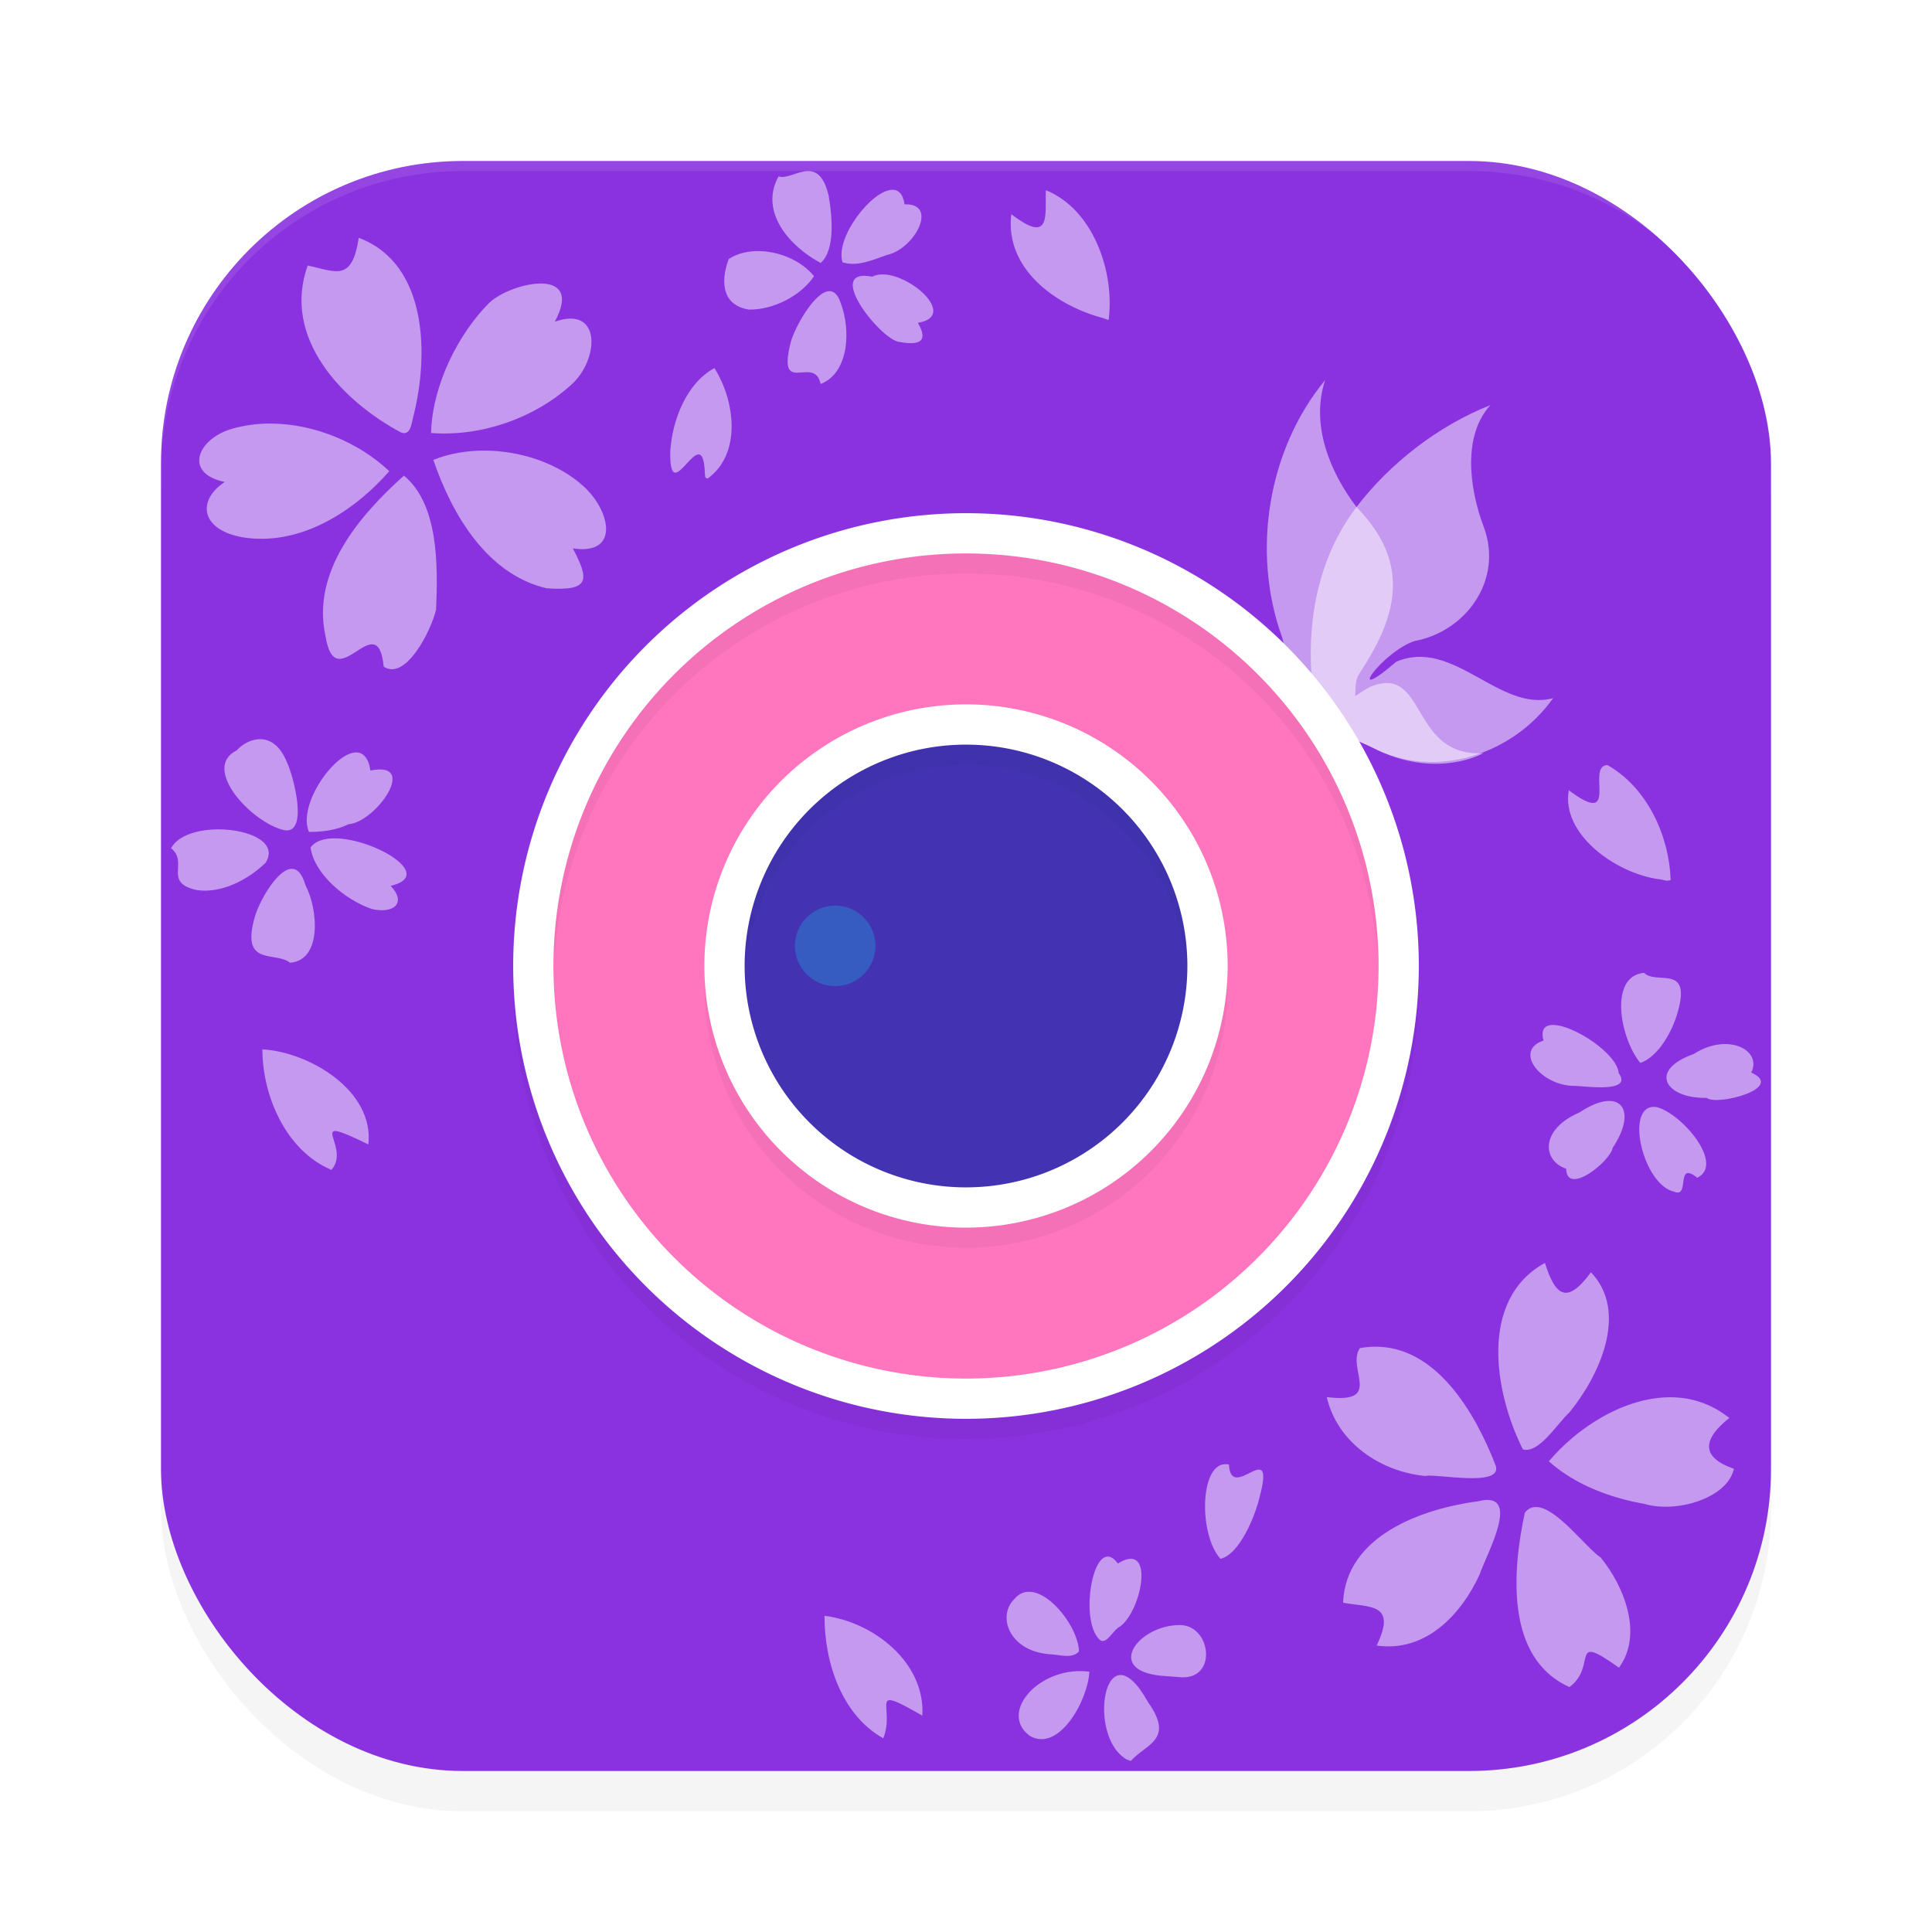<?xml version="1.0" encoding="UTF-8" standalone="no"?>
<svg
   width="192"
   height="192"
   version="1"
   id="svg12"
   sodipodi:docname="apps_youperfect.svg"
   inkscape:version="1.1-rc (1:1.1+rc+202105232036+f4db50c7c1)"
   xmlns:inkscape="http://www.inkscape.org/namespaces/inkscape"
   xmlns:sodipodi="http://sodipodi.sourceforge.net/DTD/sodipodi-0.dtd"
   xmlns="http://www.w3.org/2000/svg"
   xmlns:svg="http://www.w3.org/2000/svg"
   xmlns:rdf="http://www.w3.org/1999/02/22-rdf-syntax-ns#"
   xmlns:cc="http://creativecommons.org/ns#"
   xmlns:dc="http://purl.org/dc/elements/1.1/">
  <defs
     id="defs16">
    <filter
       inkscape:collect="always"
       style="color-interpolation-filters:sRGB"
       id="filter955"
       x="-0.048"
       width="1.096"
       y="-0.048"
       height="1.096">
      <feGaussianBlur
         inkscape:collect="always"
         stdDeviation="3.2"
         id="feGaussianBlur957" />
    </filter>
    <filter
       inkscape:collect="always"
       style="color-interpolation-filters:sRGB"
       id="filter7056"
       x="-0.048"
       y="-0.048"
       width="1.096"
       height="1.096">
      <feGaussianBlur
         inkscape:collect="always"
         stdDeviation="1.8"
         id="feGaussianBlur7058" />
    </filter>
  </defs>
  <sodipodi:namedview
     pagecolor="#ffffff"
     bordercolor="#666666"
     borderopacity="1"
     objecttolerance="10"
     gridtolerance="10"
     guidetolerance="10"
     inkscape:pageopacity="0"
     inkscape:pageshadow="2"
     inkscape:window-width="1920"
     inkscape:window-height="1014"
     id="namedview14"
     showgrid="false"
     inkscape:zoom="1"
     inkscape:cx="92.5"
     inkscape:cy="97.5"
     inkscape:window-x="0"
     inkscape:window-y="34"
     inkscape:window-maximized="1"
     inkscape:current-layer="svg12"
     showguides="true"
     inkscape:document-rotation="0"
     inkscape:pagecheckerboard="0">
    <inkscape:grid
       type="xygrid"
       id="grid852" />
  </sodipodi:namedview>
  <rect
     style="opacity:0.2;fill:#000000;fill-opacity:1;stroke-width:4;filter:url(#filter955)"
     width="160"
     height="160"
     x="16"
     y="20"
     rx="30"
     ry="30"
     id="rect953" />
  <rect
     style="fill:#8a32df;fill-opacity:1;stroke-width:4"
     width="160"
     height="160"
     x="16"
     y="16"
     rx="30"
     ry="30"
     id="rect4" />
  <circle
     style="opacity:1;fill:#ff76be;fill-opacity:1;stroke-width:26.446;stroke-linecap:round;stroke-linejoin:round"
     id="path2731"
     cx="96"
     cy="96"
     r="42" />
  <circle
     style="opacity:1;fill:#4333b3;stroke-width:23.271;stroke-linecap:round;stroke-linejoin:round;fill-opacity:1"
     id="path2086"
     cx="96"
     cy="96"
     r="23" />
  <path
     id="rect959"
     style="fill:#ffffff;fill-opacity:1;stroke-width:4;opacity:0.1"
     d="M 46 16 C 29.38 16 16 29.38 16 46 L 16 47 C 16 30.38 29.38 17 46 17 L 146 17 C 162.62 17 176 30.38 176 47 L 176 46 C 176 29.38 162.62 16 146 16 L 46 16 z " />
  <path
     id="path1556"
     style="fill:#ffffff;stroke-width:0.132;opacity:0.5"
     d="M 80.338 17 C 79.296 16.989 78.149 17.809 77.373 17.527 C 75.399 21.086 78.553 24.539 81.557 26.131 C 83.019 24.854 82.702 21.489 82.352 19.445 C 81.895 17.521 81.148 17.009 80.338 17 z M 88.654 18.861 C 86.623 18.917 82.973 23.602 83.723 26.062 C 85.194 26.551 86.774 25.802 88.162 25.334 C 90.937 24.721 93.286 20.173 89.893 20.309 C 89.747 19.261 89.276 18.844 88.654 18.861 z M 103.936 18.9 C 103.839 21.298 104.527 24.382 100.5 21.281 C 99.834 26.727 104.938 30.368 109.604 31.607 L 110.172 31.805 C 110.798 27.085 108.687 20.825 103.936 18.9 z M 35.652 23.633 C 34.981 28.044 33.406 26.994 30.578 26.385 C 27.981 33.612 34.06 39.891 39.852 42.977 C 40.837 43.36 40.904 41.977 41.07 41.408 C 42.618 35.376 42.55 26.221 35.652 23.633 z M 75.455 24.951 C 74.367 24.932 73.306 25.171 72.43 25.73 C 71.761 27.425 71.418 30.268 74.414 30.766 C 76.794 30.815 79.567 29.434 80.896 27.447 C 79.712 25.966 77.533 24.988 75.455 24.951 z M 87.811 27.271 C 87.395 27.258 87.01 27.325 86.684 27.496 C 81.804 26.553 87.454 33.68 89.33 33.973 C 91.421 34.367 92.29 33.917 91.215 32.08 C 95.107 31.452 90.719 27.368 87.811 27.271 z M 53.816 28.176 C 52.083 28.146 49.703 29.067 48.617 30.098 C 45.543 33.176 42.961 38.282 42.836 43.033 C 47.762 43.399 52.988 41.629 56.699 38.301 C 59.542 35.848 59.87 30.31 55.139 31.965 C 56.638 29.187 55.55 28.206 53.816 28.176 z M 82.432 28.932 C 80.985 28.934 78.982 32.514 78.582 34.02 C 77.185 39.508 80.934 35.196 81.557 38.16 C 84.38 37.056 84.573 32.785 83.541 30.098 C 83.264 29.266 82.874 28.931 82.432 28.932 z M 70.998 36.582 C 68.239 38.066 66.797 41.748 66.611 44.857 C 66.49 50.963 69.889 41.306 70.049 47.094 L 70.102 47.475 L 70.322 47.564 C 73.732 45.091 73.049 39.823 70.998 36.582 z M 27.039 42.094 C 25.617 42.076 24.21 42.257 22.875 42.668 C 19.625 43.697 18.228 47.039 22.334 47.898 C 19.579 49.703 19.883 52.64 24.121 53.4 C 29.781 54.299 35.101 50.904 38.688 46.828 C 35.703 43.994 31.304 42.147 27.039 42.094 z M 48.266 44.781 C 46.43 44.763 44.635 45.066 43.061 45.707 C 44.926 51.134 48.385 57.06 54.307 58.461 C 58.622 58.772 58.599 57.666 56.926 54.496 C 61.658 55.216 60.663 50.723 57.957 48.291 C 55.421 46.023 51.77 44.816 48.266 44.781 z M 40.141 47.268 C 35.725 51.233 30.909 56.834 32.359 63.258 C 33.364 69.444 37.525 60.056 38.133 66.258 C 40.318 67.671 42.823 62.732 43.336 60.59 C 43.529 56.192 43.582 50.099 40.141 47.268 z M 25.85 73.459 C 24.899 73.458 24.006 74.019 23.537 74.564 C 19.948 76.316 24.988 81.755 28.244 82.504 C 30.697 82.943 29.18 77.152 28.51 75.732 C 27.809 74.024 26.8 73.46 25.85 73.459 z M 35.43 74.775 C 33.251 74.714 29.536 80.028 30.707 82.674 C 32.03 82.686 33.444 82.498 34.643 81.908 C 37.33 81.725 41.674 75.582 36.814 76.574 C 36.62 75.317 36.097 74.794 35.43 74.775 z M 159.742 76.033 C 157.55 76.077 161.104 82.432 155.904 78.533 C 155.122 82.892 160.607 86.864 165.033 87.4 L 165.662 87.531 L 166.027 87.465 C 165.881 83.049 163.698 78.262 159.742 76.033 z M 21.771 82.422 C 19.74 82.411 17.698 82.985 17 84.295 C 18.791 85.723 16.159 87.73 19.58 88.459 C 22.044 88.805 24.651 87.424 26.391 85.746 C 27.69 83.703 24.741 82.438 21.771 82.422 z M 33.352 83.314 C 32.261 83.296 31.338 83.555 30.863 84.225 C 31.206 86.795 34.227 89.395 36.92 90.326 C 39.049 90.849 40.47 89.791 38.828 88.035 C 43.289 86.985 37.245 83.381 33.352 83.314 z M 28.971 86.344 C 27.562 86.392 25.799 89.515 25.344 91.049 C 23.842 96.132 27.372 94.506 28.828 95.672 C 31.995 95.446 31.632 90.39 30.361 87.98 C 30.019 86.777 29.522 86.325 28.971 86.344 z M 163.383 96.676 C 159.794 97.031 161.06 103.323 163.016 105.633 C 164.833 105.011 166.231 102.43 166.754 100.5 C 168.08 95.769 164.575 97.908 163.383 96.676 z M 154.328 101.857 C 153.533 101.861 153.092 102.304 153.395 103.412 C 150.46 104.376 152.933 107.724 156.236 107.912 C 156.873 107.833 162.408 108.783 160.865 106.643 C 160.708 104.703 156.361 101.848 154.328 101.857 z M 171.377 103.754 C 170.451 103.766 169.39 104.058 168.34 104.736 C 163.732 106.367 165.508 109.187 169.598 109.104 C 170.587 109.947 177.498 108.131 174.039 106.588 C 174.809 105.055 173.415 103.728 171.377 103.754 z M 26.076 104.283 C 26.079 108.952 28.447 114.377 32.941 116.264 C 34.988 113.902 29.972 110.482 36.609 113.734 C 37.199 108.387 30.752 104.549 26.076 104.283 z M 160.02 109.412 C 159.255 109.377 158.211 109.724 156.959 110.559 C 153.09 112.203 153.223 115.317 155.641 116.148 C 155.696 118.884 160.007 115.454 160.271 114.064 C 162.035 111.415 161.701 109.49 160.02 109.412 z M 164.371 109.998 C 161.452 109.99 163.309 117.779 166.385 118.43 C 167.988 119.122 166.468 115.28 168.672 117.043 C 171.386 115.733 167.26 110.758 164.67 110.025 C 164.566 110.008 164.465 109.998 164.371 109.998 z M 153.531 125.508 C 146.956 129.125 148.492 138.36 151.344 144.043 C 152.94 144.486 154.756 141.466 155.971 140.357 C 158.952 136.716 161.874 130.377 158.107 126.439 C 155.728 129.662 154.584 128.833 153.531 125.508 z M 136.42 133.838 C 136.002 133.852 135.573 133.897 135.135 133.977 C 133.795 136.018 137.543 139.55 131.852 138.84 C 132.903 143.363 137.152 146.231 141.617 146.682 C 142.618 146.405 149.436 147.87 148.629 145.623 C 146.63 140.439 142.689 133.619 136.42 133.838 z M 165.961 138.857 C 161.437 138.866 156.773 141.834 153.922 145.225 C 156.531 147.551 160.024 148.861 163.445 149.459 C 166.552 150.389 171.649 148.932 172.316 145.967 C 168.92 144.795 169.276 142.954 171.859 140.92 C 170.044 139.463 168.017 138.854 165.961 138.857 z M 121.738 145.508 C 119.206 145.602 119.147 152.561 121.291 154.912 C 123.113 154.495 124.682 150.886 125.197 148.709 C 126.798 142.618 122.339 149.442 122.129 145.545 C 121.992 145.515 121.863 145.503 121.738 145.508 z M 147.949 149.066 C 147.667 149.049 147.324 149.087 146.91 149.189 C 141.331 149.93 133.743 152.607 133.473 159.273 C 136.062 159.773 138.88 159.243 136.811 163.531 C 141.636 164.243 145.212 160.479 147.041 156.473 C 147.694 154.554 150.681 149.234 147.949 149.066 z M 152.551 149.764 C 152.174 149.786 151.831 149.956 151.539 150.32 C 150.307 156.037 149.553 164.782 155.971 167.658 C 158.824 165.549 155.835 162.138 160.889 165.73 C 163.291 162.473 161.458 157.706 159.08 154.791 C 157.61 153.819 154.584 149.643 152.551 149.764 z M 110.043 154.688 C 108.299 154.798 107.454 161.527 109.371 163.025 C 110.037 163.374 110.636 161.946 111.322 161.633 C 113.517 159.992 114.796 153.051 111.094 155.383 C 110.721 154.874 110.366 154.667 110.043 154.688 z M 102.311 158.188 C 101.756 158.173 101.236 158.389 100.799 158.918 C 99.045 160.64 100.323 164.19 104.494 164.41 C 105.314 164.452 106.579 164.871 107.229 164.111 C 107.167 161.853 104.485 158.244 102.311 158.188 z M 81.938 160.576 C 81.927 165.145 83.591 170.392 87.775 172.75 C 89.035 169.617 86.067 167.284 91.664 170.5 C 91.962 165.185 86.784 161.184 81.938 160.576 z M 117.223 161.498 C 113.181 161.491 109.737 165.962 115.357 166.531 L 117.086 166.662 C 121.006 167.155 120.445 161.688 117.416 161.502 C 117.352 161.5 117.287 161.498 117.223 161.498 z M 107.367 166.07 C 102.965 166.041 99.342 170.253 102.328 172.5 C 105.244 174.22 108.142 168.921 108.256 166.133 C 107.957 166.091 107.661 166.072 107.367 166.07 z M 111.379 166.461 C 109.222 166.427 108.927 173.139 111.984 174.867 L 112.381 175 C 113.87 173.316 116.756 172.915 114.102 169.178 C 113.023 167.233 112.098 166.472 111.379 166.461 z " />
  <path
     style="opacity:0.501;fill:#ffffff;stroke-width:0.132"
     d="m 128.922,69.048 c 1.736,0.619 -2.927,-2.611 -2.27,-2.873 1.555,-0.618 0.75,-2.881 0.75,-2.881 -3.037,-8.419 -1.424,-18.601 4.29,-25.522 -1.455,4.388 0.418,9.046 3.113,12.619 5.7,5.833 3.801,11.205 0.286,16.553 -0.659,1.003 -0.158,2.181 -0.623,3.275 0,0 -1.682,-0.069 1.673,-1.947 5.695,-2.403 3.908,6.996 11.274,6.577 0,0 -4.715,2.712 -11.023,-0.553 -2.753,-1.313 -2.455,-1.077 -2.445,0.548 z"
     id="path3214"
     sodipodi:nodetypes="cscccscccccc" />
  <circle
     style="opacity:0.2;fill:#00ffff;stroke-width:10.53;stroke-linecap:round;stroke-linejoin:round"
     id="path2209"
     cx="83"
     cy="94"
     r="4" />
  <path
     style="opacity:0.5;fill:#ffffff;stroke-width:0.132"
     d="m 130.472,68.705 c -1.029,-9.292 1.919,-15.151 4.333,-18.314 3.328,-4.36 8.141,-8.09 13.316,-10.137 -2.784,3.025 -2.113,8.271 -0.682,12.074 1.992,5.244 -1.704,10.427 -6.879,11.381 -3.216,1.078 -7.157,6.632 -1.794,2.047 5.695,-2.403 10.249,5.085 15.582,3.623 -3.928,5.564 -11.648,8.182 -17.955,4.916 -2.753,-1.313 -2.455,-1.077 -2.445,0.548 z"
     id="path1406"
     sodipodi:nodetypes="cscccccccc" />
  <path
     id="path7018"
     style="opacity:0.2;fill:#000000;stroke-width:17.157;stroke-linecap:round;stroke-linejoin:round;filter:url(#filter7056)"
     d="M 96,53 A 45,45 0 0 0 51,98 45,45 0 0 0 96,143 45,45 0 0 0 141,98 45,45 0 0 0 96,53 Z m 0,4 A 41,41 0 0 1 137,98 41,41 0 0 1 96,139 41,41 0 0 1 55,98 41,41 0 0 1 96,57 Z m 0,15 A 26,26 0 0 0 70,98 26,26 0 0 0 96,124 26,26 0 0 0 122,98 26,26 0 0 0 96,72 Z m 0,4 A 22,22 0 0 1 118,98 22,22 0 0 1 96,120 22,22 0 0 1 74,98 22,22 0 0 1 96,76 Z" />
  <path
     id="path1842"
     style="opacity:1;fill:#ffffff;stroke-width:17.157;stroke-linecap:round;stroke-linejoin:round"
     d="M 96 51 A 45 45 0 0 0 51 96 A 45 45 0 0 0 96 141 A 45 45 0 0 0 141 96 A 45 45 0 0 0 96 51 z M 96 55 A 41 41 0 0 1 137 96 A 41 41 0 0 1 96 137 A 41 41 0 0 1 55 96 A 41 41 0 0 1 96 55 z M 96 70 A 26 26 0 0 0 70 96 A 26 26 0 0 0 96 122 A 26 26 0 0 0 122 96 A 26 26 0 0 0 96 70 z M 96 74 A 22 22 0 0 1 118 96 A 22 22 0 0 1 96 118 A 22 22 0 0 1 74 96 A 22 22 0 0 1 96 74 z " />
</svg>
